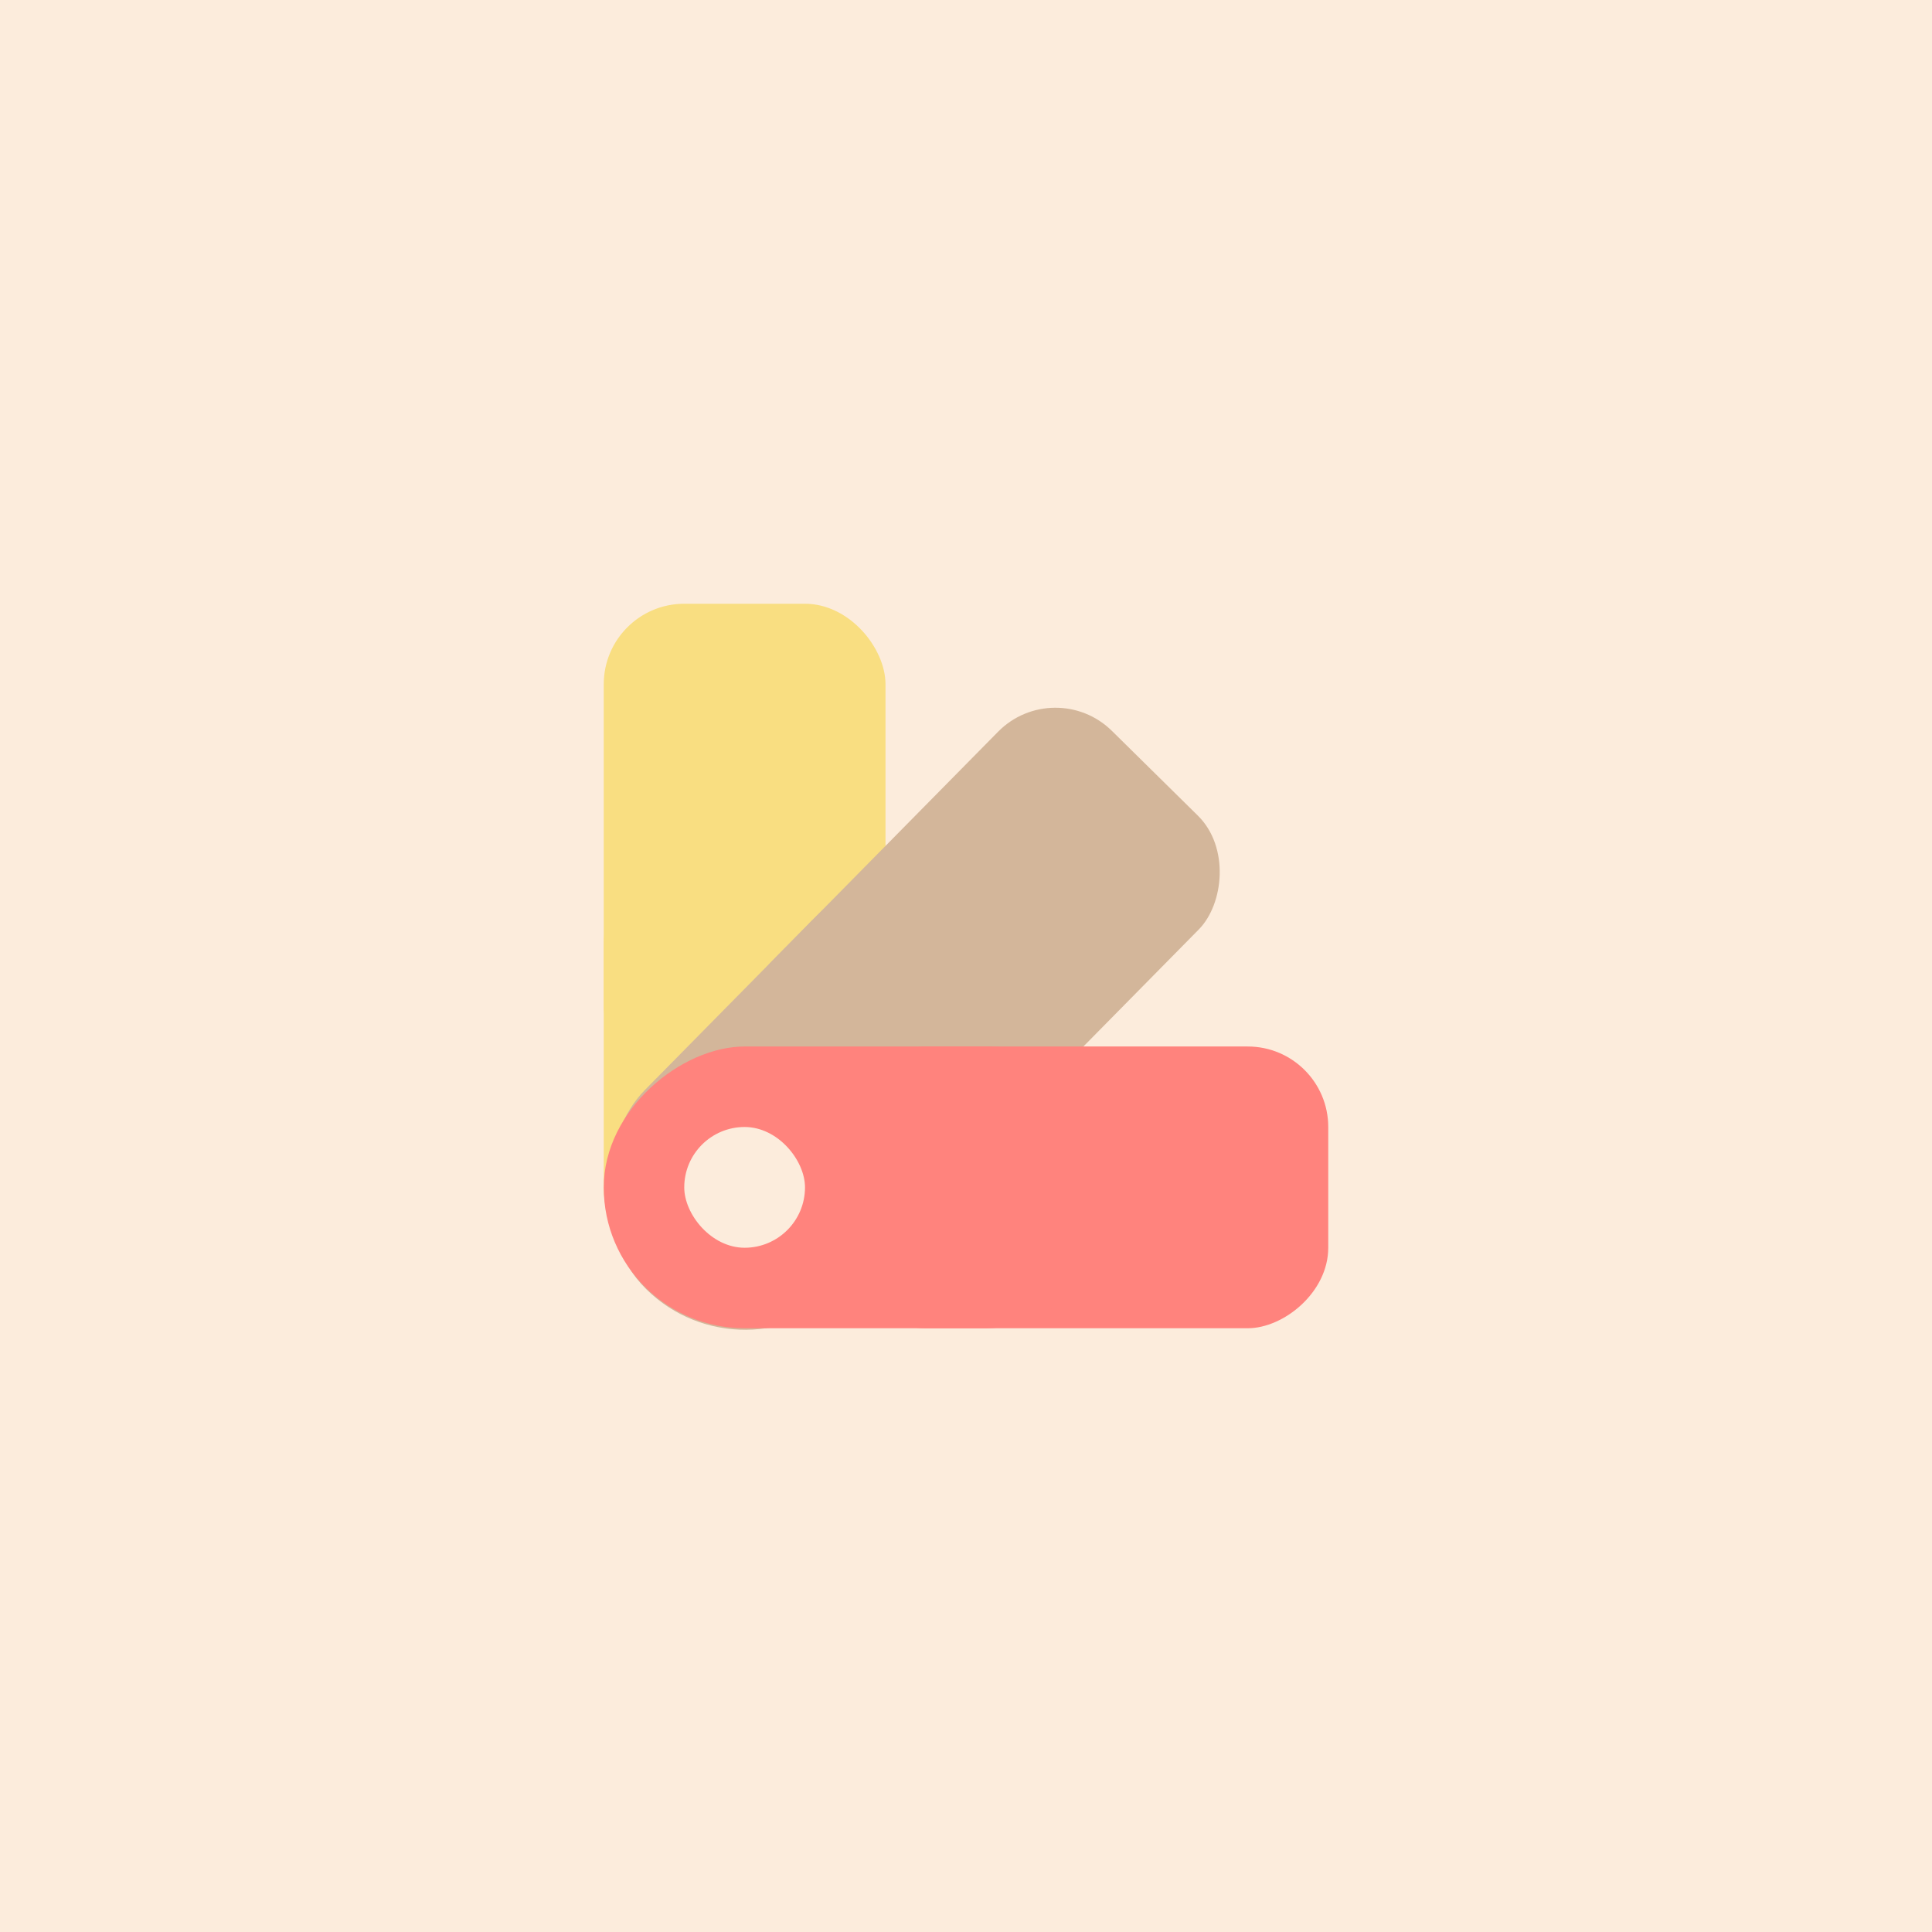 <svg xmlns="http://www.w3.org/2000/svg" viewBox="0 0 192 192">
  <rect width="100%" height="100%"
    style="fill:#fcecdc;stroke:none;opacity:1;stroke-linecap:round;stroke-linejoin:round;isolation:isolate" />
  <rect width="28" height="48" x="60" y="60" ry="8"
    style="opacity:1;vector-effect:none;fill:#f9de81;fill-opacity:1;fill-rule:evenodd;stroke:none;paint-order:stroke fill markers" />
  <rect width="28" height="52" x="60" y="80" ry="14"
    style="opacity:1;vector-effect:none;fill:#f9de81;fill-opacity:1;fill-rule:evenodd;stroke:none;paint-order:stroke fill markers" />
  <g transform="rotate(44.593)">
    <rect width="28" height="48" x="121.686" y="-25.855" ry="8"
      style="opacity:1;vector-effect:none;fill:#d3b69a;fill-opacity:1;fill-rule:evenodd;stroke:none;paint-order:stroke fill markers" />
    <rect width="28" height="52" x="121.686" y="-5.855" ry="14"
      style="opacity:1;vector-effect:none;fill:#d3b69a;fill-opacity:1;fill-rule:evenodd;stroke:none;paint-order:stroke fill markers" />
  </g>
  <rect width="28" height="48" x="104" y="-132" ry="8"
    style="opacity:1;vector-effect:none;fill:#ff837d;fill-opacity:1;fill-rule:evenodd;stroke:none;paint-order:stroke fill markers"
    transform="rotate(90)" />
  <rect width="28" height="52" x="104" y="-112" ry="14"
    style="opacity:1;vector-effect:none;fill:#ff837d;fill-opacity:1;fill-rule:evenodd;stroke:none;paint-order:stroke fill markers"
    transform="rotate(90)" />
  <rect width="12" height="12" x="68" y="112" ry="6"
    style="opacity:1;vector-effect:none;fill:#fcecdc;fill-opacity:1;fill-rule:evenodd;stroke:none;paint-order:stroke fill markers" />
</svg>
